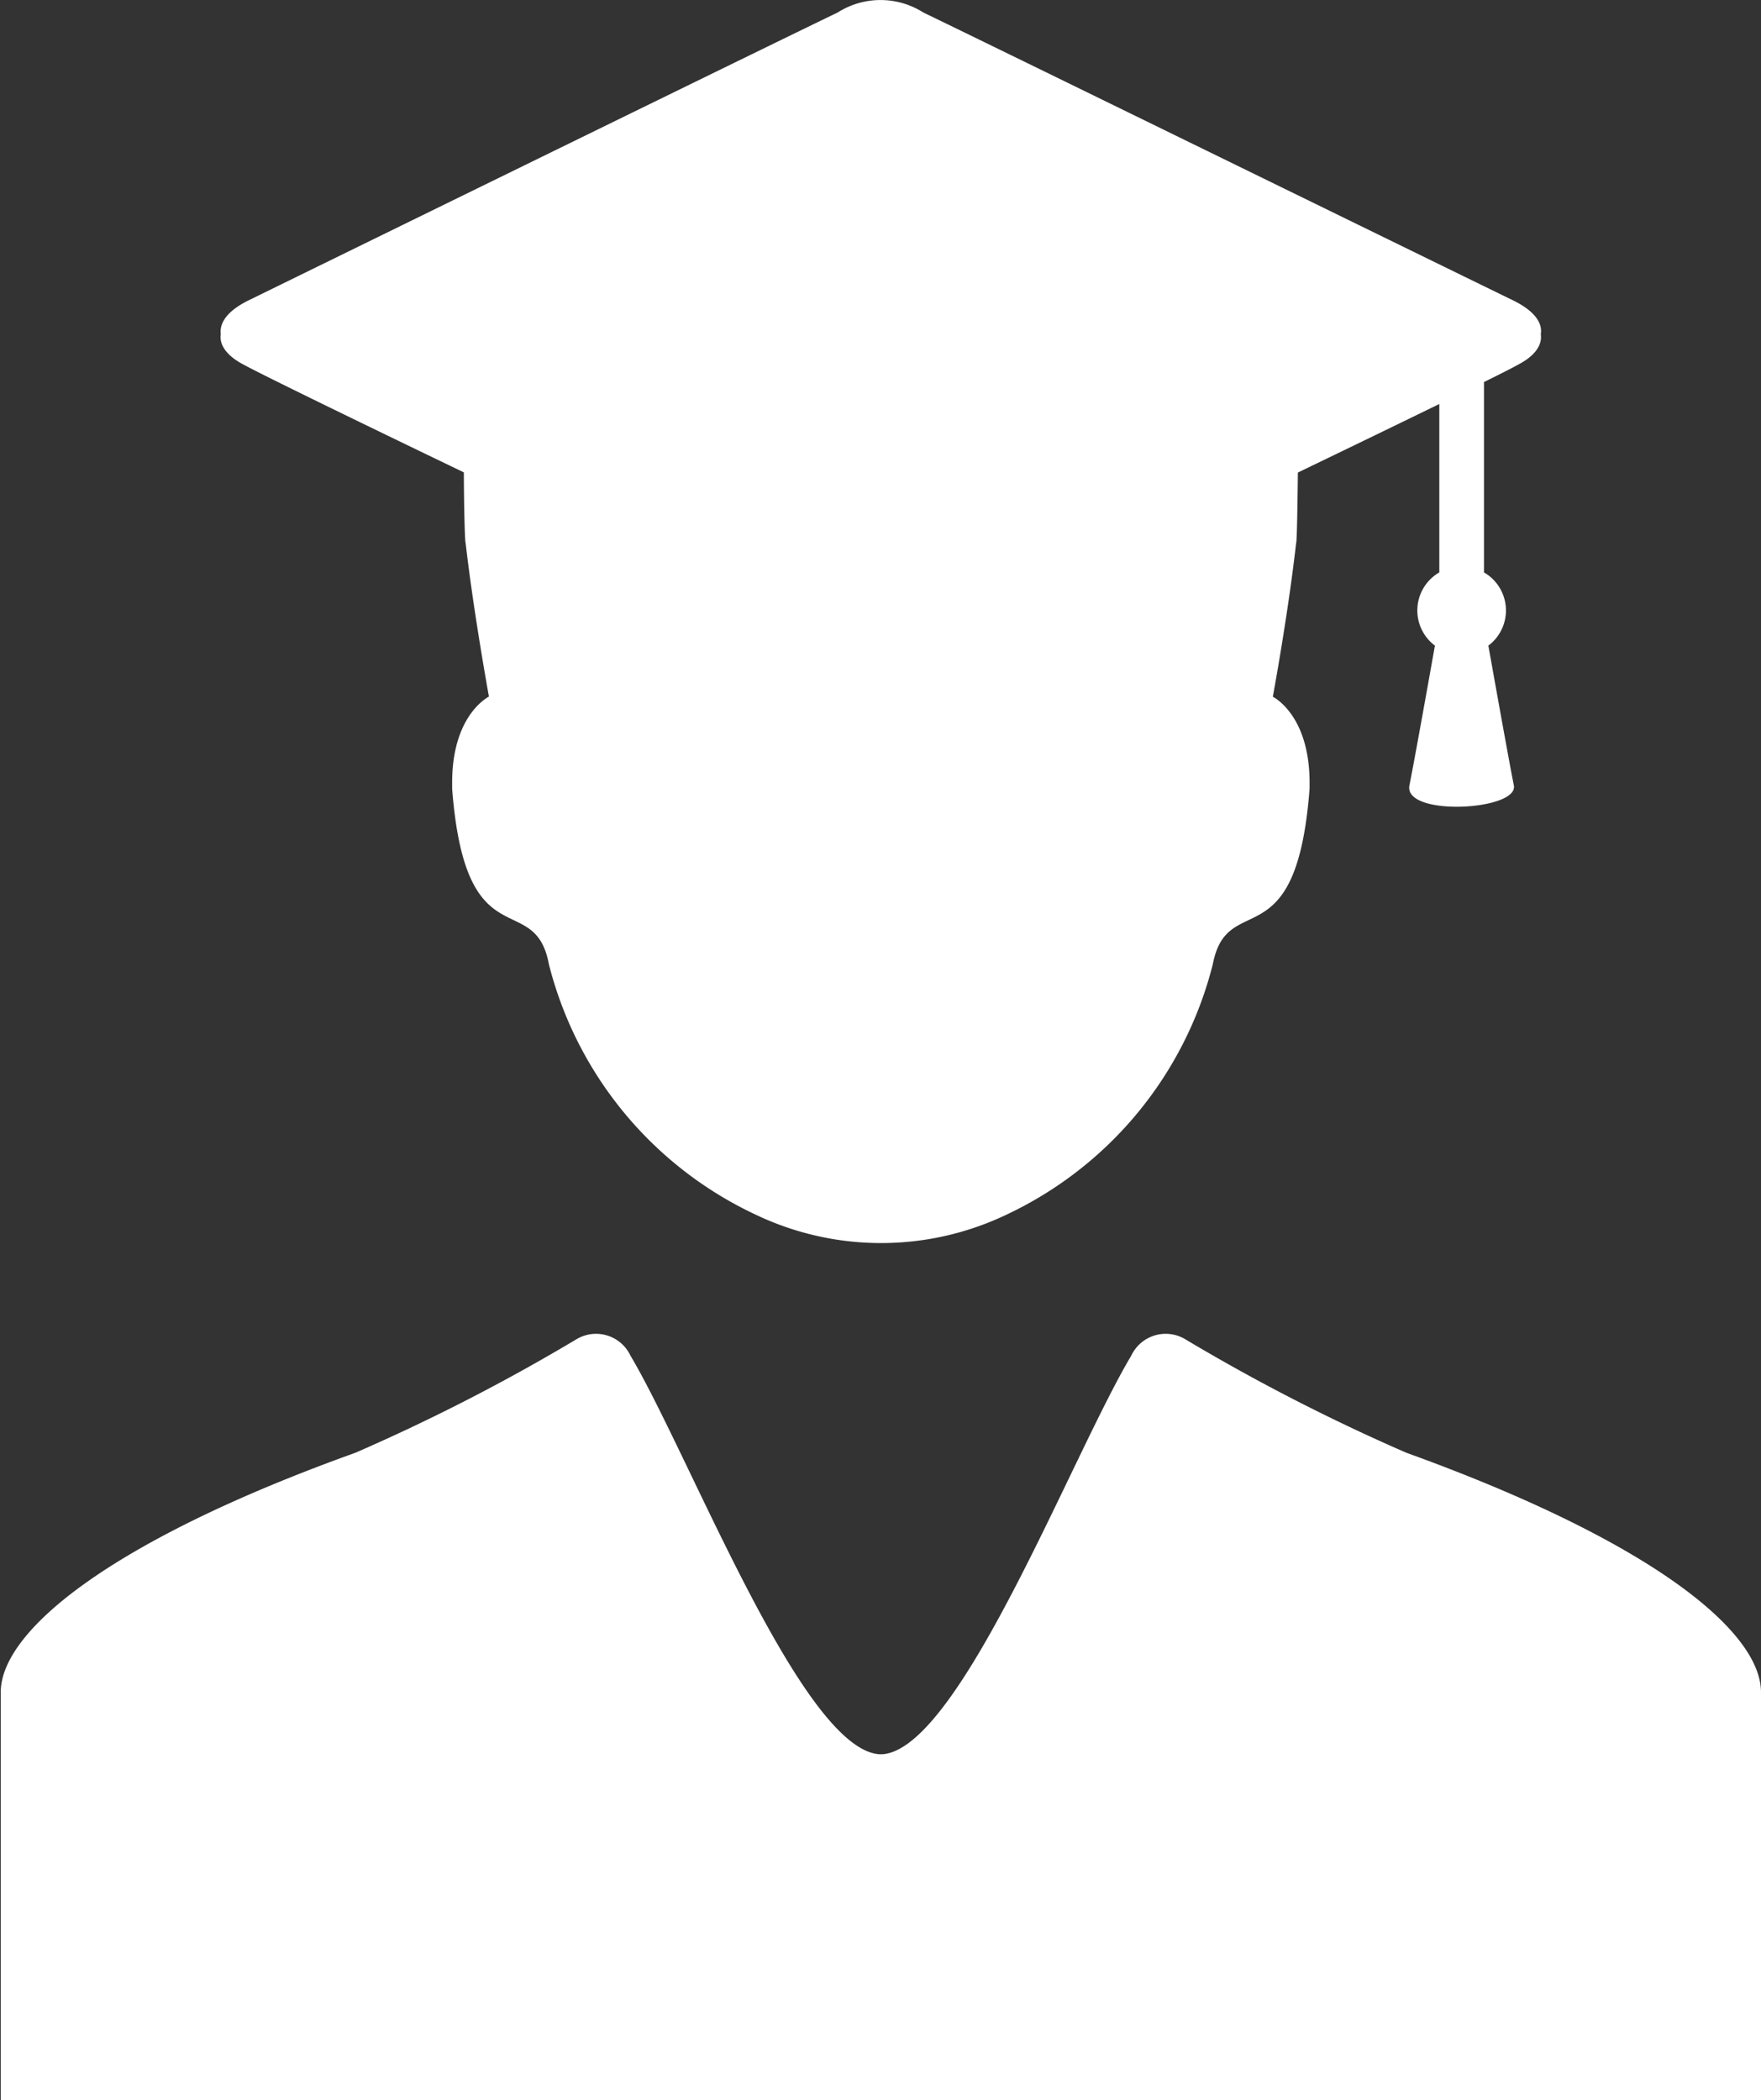 <svg id="student-with-graduation-cap" xmlns="http://www.w3.org/2000/svg" width="12.027" height="14.343" viewBox="0 0 12.027 14.343">
  <rect x="0" y="0" width="12.027" height="14.343" fill="#333333" stroke="none"/>
  <g id="Layer_2_9_">
    <g id="Group_3105" data-name="Group 3105" transform="translate(0)">
      <path id="Path_597" data-name="Path 597" d="M86.288,2.481c.138.078,1.07.528,1.521.745,0,.175.006.477.012.482.05.433.135.913.159,1.049-.041.023-.251.16-.251.588v.007c0,.011,0,.023,0,.034.091,1.189.564.677.661,1.2A2.589,2.589,0,0,0,89.8,8.294a1.988,1.988,0,0,0,1.717,0,2.589,2.589,0,0,0,1.407-1.709c.1-.521.571-.008.661-1.2,0-.012,0-.023,0-.034V5.346c0-.428-.21-.566-.251-.588.025-.136.11-.616.159-1.049.006-.005.01-.307.012-.482.247-.119.64-.309.966-.468v1.15a.3.3,0,0,0-.03.5s-.131.738-.174.954.748.173.713,0-.174-.954-.174-.954a.3.3,0,0,0-.03-.5v-1.3c.122-.06.212-.106.248-.127.1-.055.151-.126.14-.2.013-.076-.042-.159-.19-.231C93.912,1.533,91.214.213,90.948.086a.545.545,0,0,0-.587,0c-.267.127-2.964,1.447-4.022,1.965-.148.073-.2.155-.19.231C86.137,2.355,86.19,2.426,86.288,2.481Z" transform="translate(-84.641)" fill="#fff"/>
      <path id="Path_598" data-name="Path 598" d="M47.057,295.429a13.267,13.267,0,0,1-1.513-.777.26.26,0,0,0-.366.114c-.41.687-1.171,2.685-1.7,2.722h-.02c-.531-.037-1.292-2.035-1.7-2.722a.26.26,0,0,0-.366-.114,13.266,13.266,0,0,1-1.513.777c-1.671.6-2.422,1.217-2.422,1.636v2.786H49.479v-2.786C49.479,296.646,48.728,296.032,47.057,295.429Z" transform="translate(-37.452 -285.508)" fill="#fff"/>
    </g>
  </g>
</svg>
